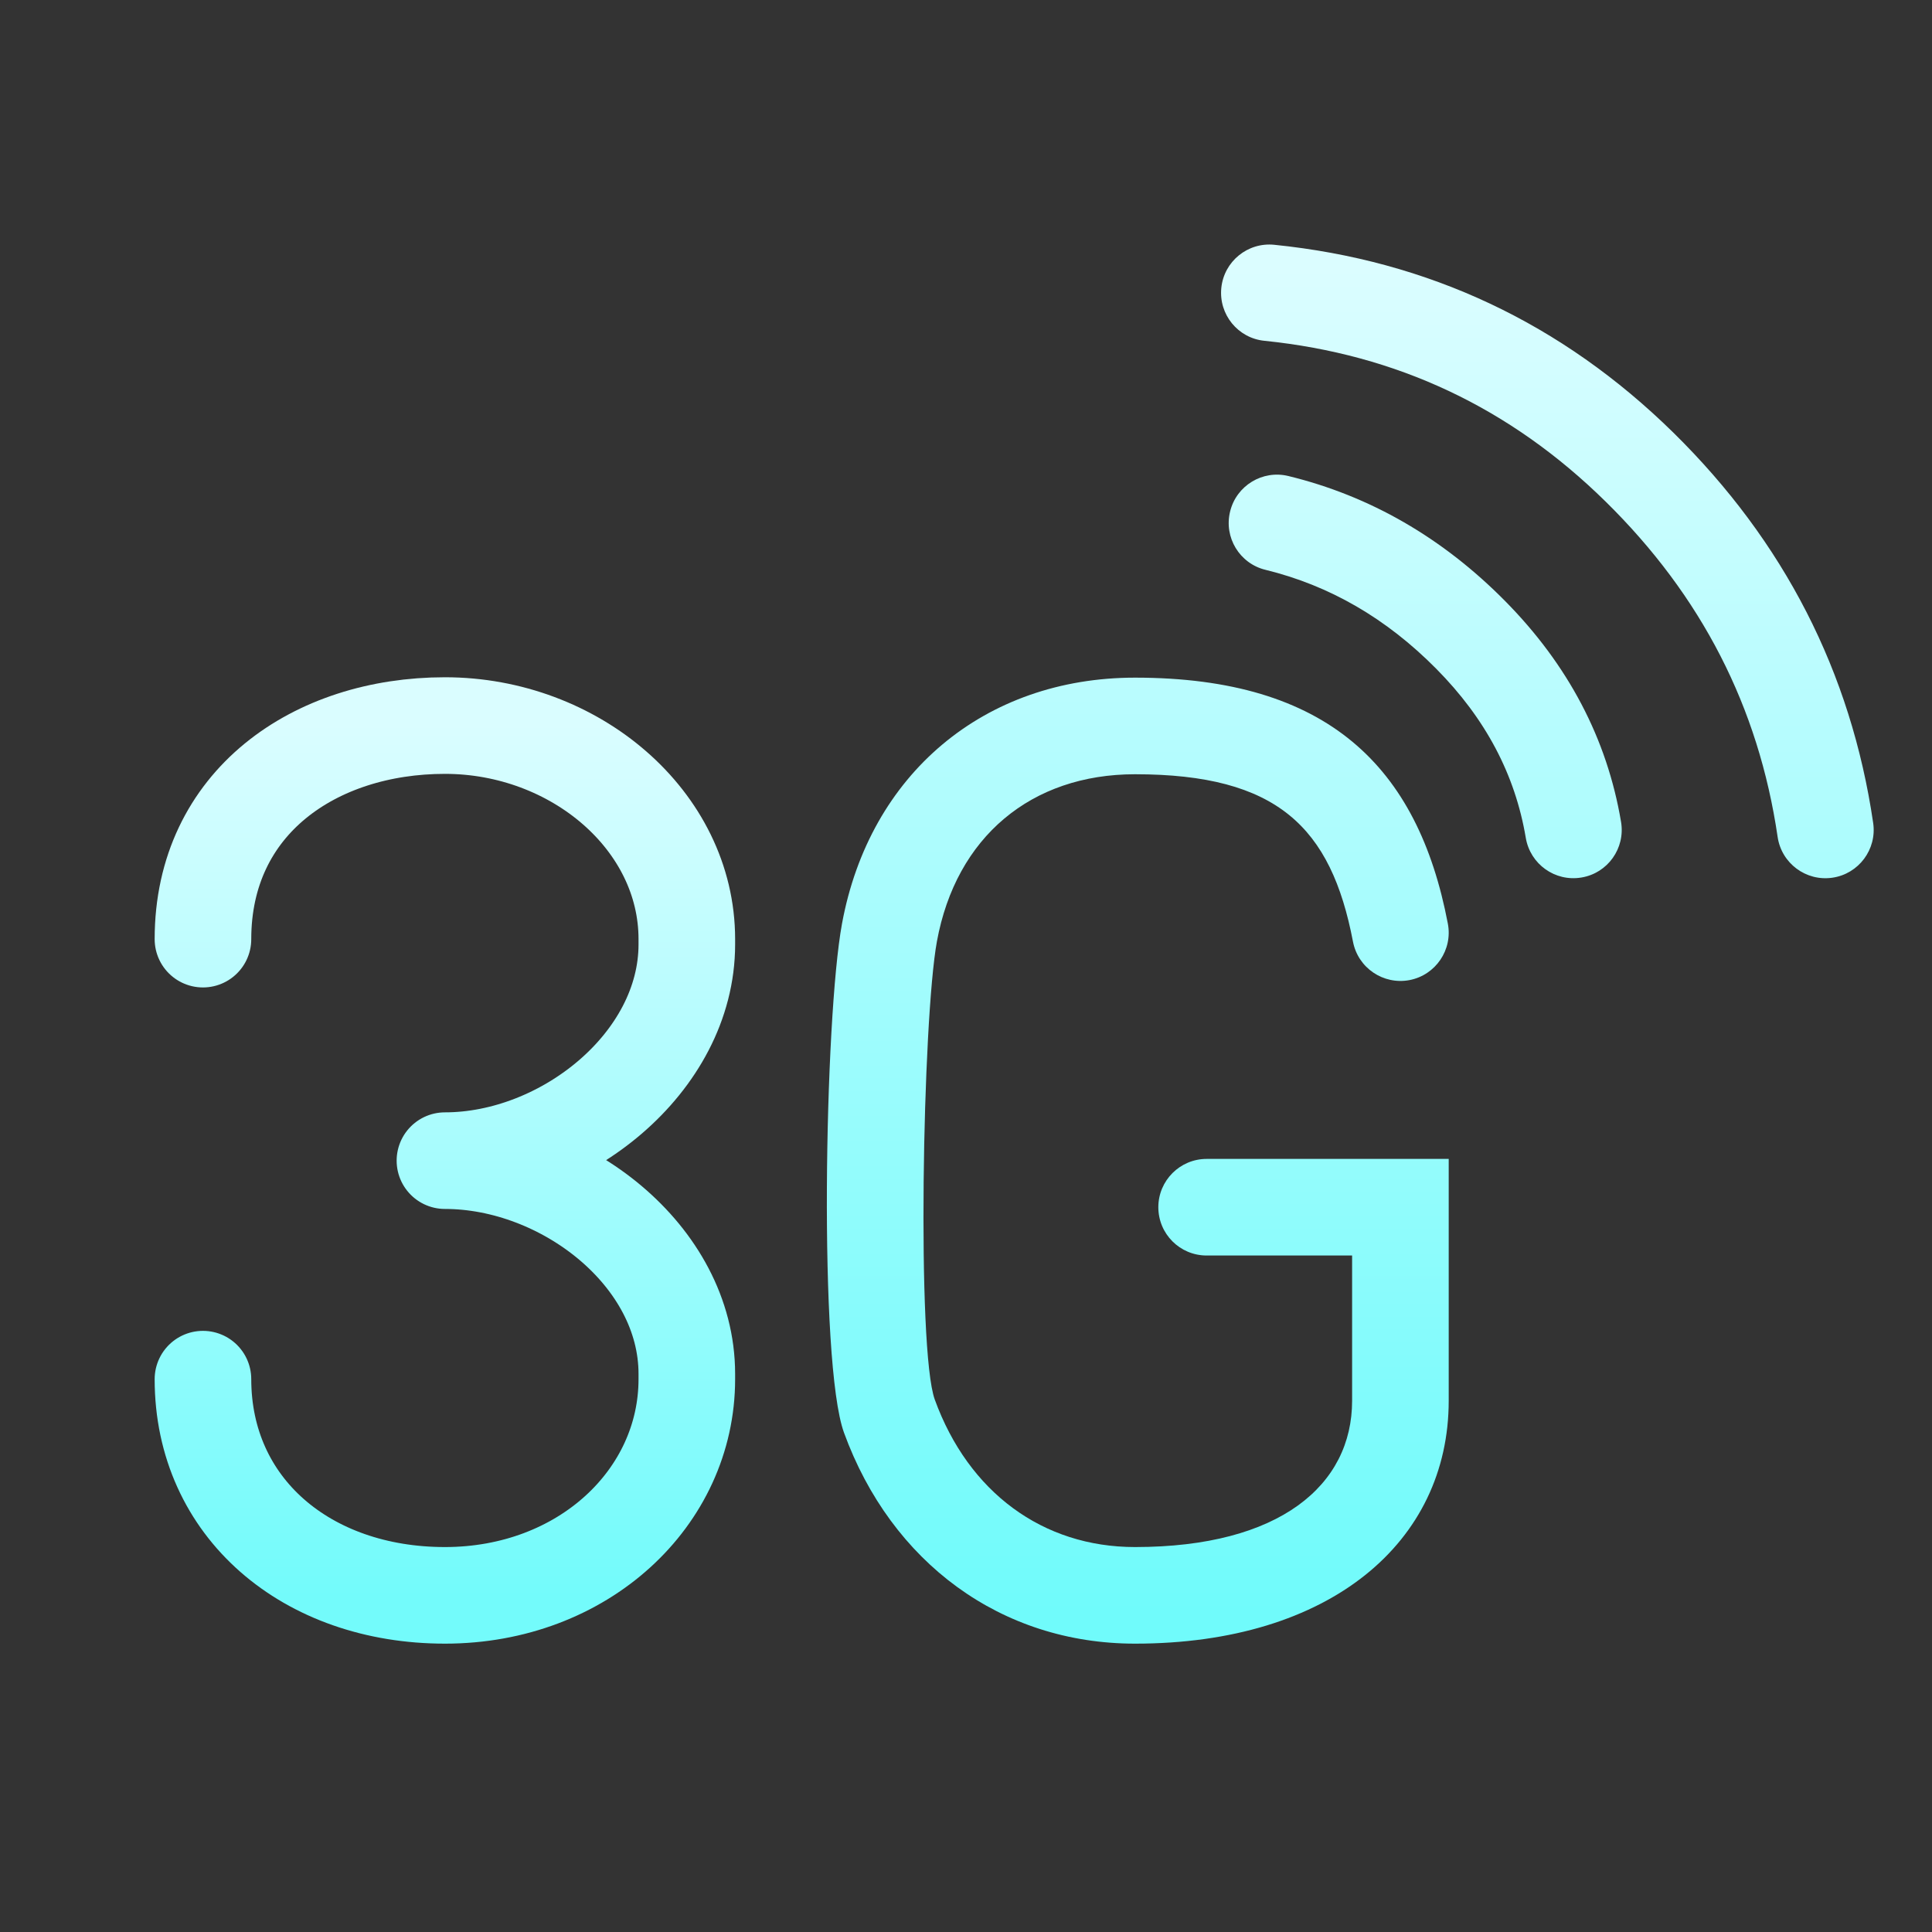 <svg xmlns="http://www.w3.org/2000/svg" width="20" height="20" viewBox="0 0 20 20">
  <rect x="0" y="0" width="20" height="20" fill="#333333" stroke="none"/>
  <defs>
    <linearGradient id="network-mobile-3g-on-a" x1="50%" x2="50%" y1="2.055%" y2="97.559%">
      <stop offset="0%" stop-color="#DBFDFF"/>
      <stop offset="100%" stop-color="#70FBFB"/>
    </linearGradient>
    <linearGradient id="network-mobile-3g-on-b" x1="50%" x2="50%" y1="0%" y2="100%">
      <stop offset="0%" stop-color="#DAFDFF"/>
      <stop offset="100%" stop-color="#73FBFB"/>
    </linearGradient>
  </defs>
  <g fill="none" fill-rule="evenodd">
    <polygon points="0 16 16 16 16 0 0 0" opacity="0"/>
    <g transform="translate(1.506 2.5)">
      <path fill="url(#network-mobile-3g-on-a)" d="M12.491,12 L12.491,10.497 L10.985,10.497 C10.709,10.497 10.485,10.274 10.485,9.997 C10.485,9.721 10.709,9.497 10.985,9.497 L13.491,9.497 L13.491,12 C13.491,13.463 12.264,14.515 10.244,14.515 C8.857,14.515 7.721,13.676 7.231,12.331 C6.967,11.606 7.03,8.041 7.21,7.064 C7.495,5.51 8.686,4.515 10.244,4.515 C12.235,4.515 13.172,5.434 13.482,7.061 C13.534,7.332 13.356,7.594 13.085,7.646 C12.814,7.697 12.552,7.52 12.5,7.248 C12.273,6.062 11.716,5.515 10.244,5.515 C9.169,5.515 8.391,6.164 8.193,7.245 C8.044,8.06 7.983,11.473 8.171,11.989 C8.52,12.948 9.288,13.515 10.244,13.515 C11.743,13.515 12.491,12.874 12.491,12 Z M11.595,3.399 C11.326,3.334 11.162,3.063 11.228,2.795 C11.293,2.527 11.564,2.362 11.832,2.428 C12.677,2.634 13.427,3.067 14.073,3.72 C14.726,4.38 15.13,5.146 15.275,6.008 C15.321,6.281 15.137,6.539 14.865,6.584 C14.592,6.63 14.335,6.446 14.289,6.174 C14.179,5.519 13.873,4.939 13.362,4.423 C12.844,3.9 12.257,3.561 11.595,3.399 Z M11.584,1.028 C11.309,1.001 11.109,0.755 11.137,0.48 C11.165,0.206 11.41,0.006 11.685,0.034 C13.282,0.196 14.664,0.847 15.816,1.978 C16.963,3.106 17.656,4.458 17.885,6.019 C17.925,6.292 17.736,6.546 17.463,6.586 C17.19,6.626 16.936,6.437 16.896,6.164 C16.699,4.82 16.108,3.668 15.115,2.692 C14.125,1.719 12.954,1.168 11.584,1.028 Z"/>
      <path stroke="url(#network-mobile-3g-on-b)" stroke-linecap="round" stroke-linejoin="round" d="M0.595,11.777 C0.595,13.108 1.668,14.015 3.1,14.015 C4.531,14.015 5.604,13.004 5.604,11.777 L5.604,11.723 C5.604,10.495 4.328,9.515 3.1,9.515 C4.328,9.515 5.604,8.503 5.604,7.276 L5.604,7.222 C5.604,5.994 4.445,5.011 3.1,5.011 C1.754,5.011 0.595,5.805 0.595,7.222"/>
    </g>
  </g>
</svg>
